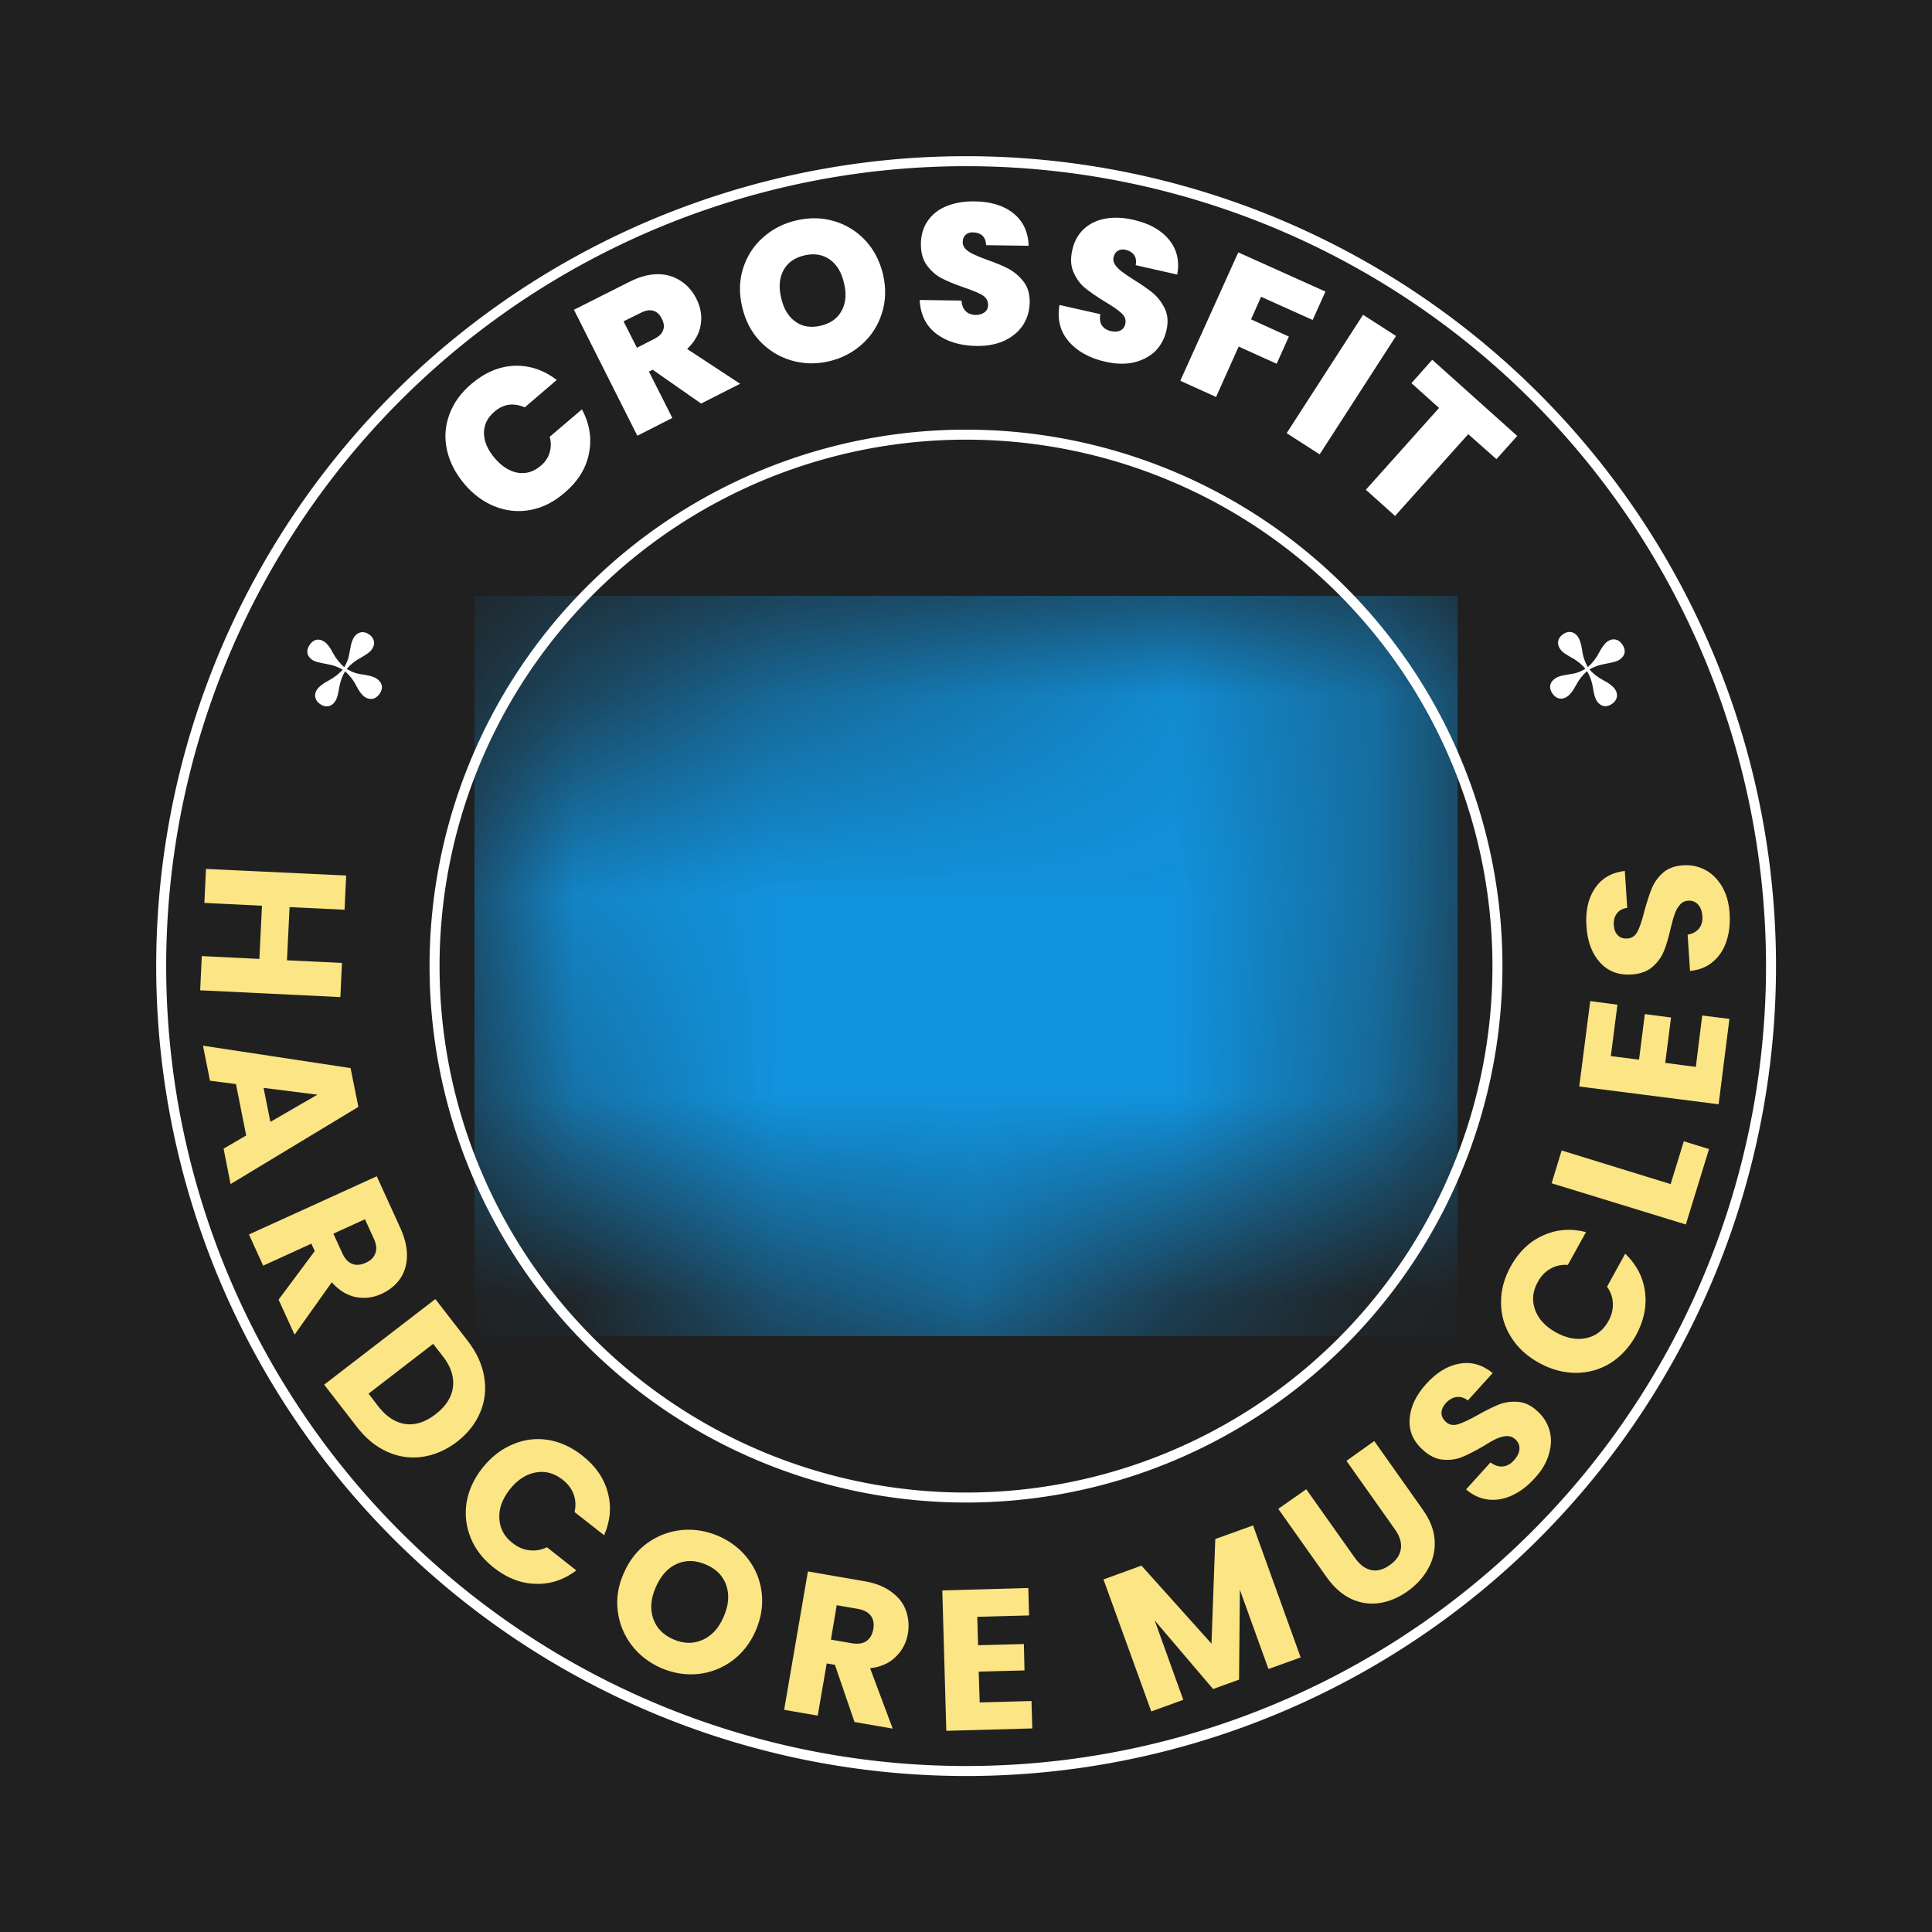 <svg xmlns="http://www.w3.org/2000/svg" version="1.1" xmlns:xlink="http://www.w3.org/1999/xlink" xmlns:svgjs="http://svgjs.dev/svgjs" viewBox="0 0 9.661 9.661"><g transform="matrix(1,0,0,1,2.372,2.979)"><rect width="9.661" height="9.661" x="-2.372" y="-2.979" fill="#202020"></rect><g><path d=" M -0.137 -0.729 Q -0.157 -0.819 -0.125 -0.906 Q -0.094 -0.992 -0.015 -1.059 Q 0.086 -1.145 0.2 -1.15 Q 0.314 -1.154 0.412 -1.079 L 0.252 -0.942 Q 0.211 -0.96 0.172 -0.955 Q 0.133 -0.949 0.1 -0.92 Q 0.048 -0.876 0.048 -0.813 Q 0.049 -0.75 0.102 -0.688 Q 0.155 -0.626 0.217 -0.615 Q 0.279 -0.605 0.331 -0.649 Q 0.365 -0.677 0.376 -0.715 Q 0.388 -0.753 0.377 -0.795 L 0.538 -0.932 Q 0.596 -0.823 0.573 -0.711 Q 0.551 -0.599 0.45 -0.514 Q 0.371 -0.446 0.281 -0.429 Q 0.19 -0.412 0.104 -0.446 Q 0.018 -0.479 -0.05 -0.559 Q -0.117 -0.639 -0.137 -0.729 M 1.134 -0.961 L 0.892 -1.13 L 0.873 -1.121 L 0.99 -0.889 L 0.815 -0.8 L 0.498 -1.43 L 0.774 -1.569 Q 0.849 -1.607 0.915 -1.608 Q 0.981 -1.608 1.031 -1.575 Q 1.081 -1.543 1.11 -1.486 Q 1.143 -1.421 1.132 -1.355 Q 1.121 -1.288 1.064 -1.234 L 1.329 -1.06 L 1.134 -0.961 M 0.813 -1.24 L 0.899 -1.284 Q 0.935 -1.302 0.944 -1.328 Q 0.954 -1.354 0.937 -1.386 Q 0.922 -1.417 0.895 -1.425 Q 0.868 -1.433 0.833 -1.415 L 0.746 -1.372 L 0.813 -1.24 M 1.584 -1.177 Q 1.493 -1.204 1.427 -1.274 Q 1.362 -1.344 1.339 -1.445 Q 1.315 -1.547 1.344 -1.638 Q 1.373 -1.729 1.444 -1.792 Q 1.515 -1.855 1.611 -1.877 Q 1.709 -1.9 1.8 -1.873 Q 1.89 -1.846 1.955 -1.777 Q 2.02 -1.707 2.044 -1.605 Q 2.067 -1.504 2.038 -1.413 Q 2.01 -1.322 1.939 -1.258 Q 1.868 -1.194 1.772 -1.172 Q 1.675 -1.15 1.584 -1.177 M 1.836 -1.424 Q 1.868 -1.481 1.849 -1.561 Q 1.831 -1.643 1.778 -1.681 Q 1.724 -1.719 1.651 -1.702 Q 1.577 -1.685 1.546 -1.628 Q 1.515 -1.571 1.534 -1.49 Q 1.552 -1.409 1.605 -1.371 Q 1.657 -1.333 1.731 -1.35 Q 1.805 -1.367 1.836 -1.424 M 2.31 -1.31 Q 2.232 -1.37 2.227 -1.479 L 2.436 -1.476 Q 2.439 -1.439 2.458 -1.422 Q 2.476 -1.405 2.506 -1.404 Q 2.533 -1.404 2.551 -1.417 Q 2.569 -1.43 2.569 -1.454 Q 2.569 -1.485 2.541 -1.503 Q 2.512 -1.52 2.447 -1.542 Q 2.378 -1.566 2.336 -1.588 Q 2.294 -1.61 2.263 -1.652 Q 2.232 -1.694 2.233 -1.761 Q 2.234 -1.829 2.269 -1.877 Q 2.303 -1.925 2.363 -1.949 Q 2.424 -1.973 2.5 -1.972 Q 2.623 -1.971 2.696 -1.912 Q 2.768 -1.854 2.772 -1.75 L 2.559 -1.753 Q 2.558 -1.785 2.54 -1.801 Q 2.522 -1.817 2.493 -1.817 Q 2.471 -1.818 2.457 -1.805 Q 2.442 -1.792 2.442 -1.768 Q 2.442 -1.748 2.457 -1.733 Q 2.472 -1.719 2.495 -1.708 Q 2.518 -1.697 2.563 -1.68 Q 2.63 -1.657 2.673 -1.634 Q 2.716 -1.61 2.747 -1.57 Q 2.778 -1.529 2.777 -1.467 Q 2.776 -1.404 2.744 -1.354 Q 2.712 -1.305 2.652 -1.276 Q 2.592 -1.248 2.511 -1.249 Q 2.388 -1.251 2.31 -1.31 M 2.972 -1.272 Q 2.908 -1.346 2.926 -1.454 L 3.13 -1.408 Q 3.124 -1.371 3.139 -1.35 Q 3.154 -1.33 3.183 -1.323 Q 3.21 -1.317 3.23 -1.326 Q 3.25 -1.336 3.255 -1.359 Q 3.262 -1.389 3.237 -1.412 Q 3.213 -1.435 3.154 -1.47 Q 3.092 -1.508 3.055 -1.538 Q 3.018 -1.568 2.997 -1.616 Q 2.975 -1.663 2.99 -1.729 Q 3.005 -1.795 3.049 -1.835 Q 3.093 -1.875 3.157 -1.886 Q 3.221 -1.897 3.295 -1.88 Q 3.415 -1.853 3.474 -1.78 Q 3.533 -1.708 3.515 -1.606 L 3.307 -1.653 Q 3.313 -1.684 3.299 -1.704 Q 3.284 -1.724 3.256 -1.73 Q 3.235 -1.735 3.218 -1.725 Q 3.202 -1.716 3.196 -1.692 Q 3.192 -1.673 3.204 -1.655 Q 3.216 -1.638 3.236 -1.622 Q 3.256 -1.607 3.296 -1.581 Q 3.356 -1.544 3.394 -1.513 Q 3.431 -1.481 3.453 -1.435 Q 3.475 -1.388 3.461 -1.328 Q 3.447 -1.266 3.406 -1.224 Q 3.364 -1.183 3.299 -1.167 Q 3.235 -1.152 3.156 -1.17 Q 3.036 -1.197 2.972 -1.272 M 4.256 -1.521 L 4.192 -1.379 L 3.934 -1.495 L 3.884 -1.382 L 4.073 -1.296 L 4.012 -1.16 L 3.822 -1.246 L 3.709 -0.994 L 3.53 -1.075 L 3.82 -1.717 L 4.256 -1.521 M 4.609 -1.299 L 4.227 -0.707 L 4.062 -0.813 L 4.444 -1.405 L 4.609 -1.299 M 5.215 -0.799 L 5.111 -0.683 L 4.97 -0.808 L 4.604 -0.399 L 4.458 -0.53 L 4.824 -0.939 L 4.686 -1.063 L 4.79 -1.18 L 5.215 -0.799" fill="#ffffff" fill-rule="nonzero"></path></g><g><path d=" M -0.67 2.007 L -1.371 1.973 L -1.363 1.802 L -1.075 1.816 L -1.062 1.55 L -1.35 1.536 L -1.342 1.366 L -0.641 1.399 L -0.649 1.57 L -0.924 1.557 L -0.937 1.823 L -0.662 1.836 L -0.67 2.007 M -1.141 2.699 L -1.192 2.442 L -1.322 2.425 L -1.357 2.25 L -0.619 2.362 L -0.58 2.556 L -1.219 2.942 L -1.254 2.765 L -1.141 2.699 M -1.02 2.631 L -0.785 2.495 L -1.054 2.461 L -1.02 2.631 M -0.979 3.52 L -0.798 3.277 L -0.815 3.24 L -1.056 3.35 L -1.127 3.194 L -0.488 2.903 L -0.369 3.164 Q -0.335 3.24 -0.337 3.305 Q -0.339 3.37 -0.373 3.418 Q -0.407 3.465 -0.464 3.491 Q -0.527 3.52 -0.594 3.507 Q -0.66 3.493 -0.713 3.433 L -0.899 3.695 L -0.979 3.52 M -0.705 3.19 L -0.661 3.286 Q -0.642 3.329 -0.611 3.341 Q -0.58 3.353 -0.542 3.335 Q -0.506 3.319 -0.495 3.288 Q -0.483 3.257 -0.503 3.214 L -0.547 3.118 L -0.705 3.19 M 0.049 3.905 Q 0.065 3.998 0.03 4.082 Q -0.005 4.167 -0.087 4.231 Q -0.169 4.293 -0.26 4.306 Q -0.351 4.319 -0.437 4.28 Q -0.523 4.241 -0.59 4.153 L -0.751 3.945 L -0.195 3.517 L -0.034 3.725 Q 0.034 3.813 0.049 3.905 M -0.345 4.142 Q -0.27 4.152 -0.194 4.093 Q -0.117 4.034 -0.107 3.958 Q -0.097 3.882 -0.156 3.805 L -0.206 3.741 L -0.529 3.99 L -0.48 4.054 Q -0.42 4.131 -0.345 4.142 M 0.191 4.244 Q 0.276 4.207 0.368 4.221 Q 0.459 4.236 0.539 4.299 Q 0.638 4.376 0.667 4.483 Q 0.696 4.59 0.649 4.698 L 0.501 4.582 Q 0.512 4.534 0.496 4.492 Q 0.48 4.45 0.441 4.42 Q 0.379 4.371 0.307 4.384 Q 0.234 4.397 0.177 4.469 Q 0.12 4.542 0.125 4.615 Q 0.129 4.689 0.191 4.737 Q 0.23 4.768 0.274 4.773 Q 0.319 4.779 0.363 4.758 L 0.51 4.874 Q 0.416 4.945 0.306 4.941 Q 0.195 4.938 0.097 4.86 Q 0.017 4.797 -0.018 4.712 Q -0.053 4.626 -0.039 4.535 Q -0.024 4.443 0.04 4.362 Q 0.105 4.28 0.191 4.244 M 0.786 5.247 Q 0.729 5.172 0.717 5.077 Q 0.705 4.982 0.747 4.888 Q 0.788 4.793 0.865 4.737 Q 0.942 4.682 1.036 4.672 Q 1.13 4.663 1.221 4.702 Q 1.312 4.742 1.369 4.817 Q 1.426 4.892 1.437 4.986 Q 1.448 5.08 1.407 5.175 Q 1.366 5.269 1.289 5.326 Q 1.212 5.382 1.118 5.392 Q 1.025 5.401 0.934 5.362 Q 0.843 5.322 0.786 5.247 M 1.142 5.221 Q 1.211 5.19 1.247 5.105 Q 1.284 5.02 1.26 4.949 Q 1.236 4.878 1.159 4.845 Q 1.081 4.811 1.013 4.841 Q 0.945 4.871 0.907 4.958 Q 0.87 5.043 0.894 5.114 Q 0.918 5.185 0.996 5.219 Q 1.073 5.252 1.142 5.221 M 1.901 5.632 L 1.803 5.346 L 1.762 5.339 L 1.717 5.6 L 1.549 5.571 L 1.668 4.879 L 1.951 4.928 Q 2.033 4.942 2.085 4.981 Q 2.138 5.019 2.158 5.074 Q 2.178 5.129 2.168 5.19 Q 2.156 5.259 2.107 5.306 Q 2.059 5.354 1.979 5.363 L 2.092 5.665 L 1.901 5.632 M 1.783 5.22 L 1.887 5.238 Q 1.934 5.246 1.961 5.227 Q 1.988 5.208 1.995 5.167 Q 2.002 5.128 1.983 5.101 Q 1.963 5.074 1.917 5.066 L 1.812 5.048 L 1.783 5.22 M 2.515 5.106 L 2.519 5.248 L 2.748 5.242 L 2.751 5.374 L 2.522 5.38 L 2.527 5.534 L 2.786 5.527 L 2.79 5.664 L 2.36 5.676 L 2.34 4.974 L 2.77 4.962 L 2.774 5.099 L 2.515 5.106 M 3.894 4.649 L 4.132 5.309 L 3.971 5.367 L 3.828 4.971 L 3.824 5.42 L 3.694 5.467 L 3.402 5.124 L 3.545 5.521 L 3.385 5.579 L 3.146 4.919 L 3.336 4.85 L 3.686 5.24 L 3.705 4.717 L 3.894 4.649 M 4.16 4.468 L 4.403 4.811 Q 4.439 4.862 4.484 4.872 Q 4.529 4.882 4.578 4.847 Q 4.627 4.812 4.633 4.766 Q 4.64 4.72 4.603 4.668 L 4.361 4.326 L 4.5 4.227 L 4.742 4.569 Q 4.797 4.646 4.802 4.722 Q 4.807 4.798 4.77 4.864 Q 4.734 4.93 4.667 4.978 Q 4.599 5.026 4.527 5.037 Q 4.454 5.048 4.386 5.017 Q 4.317 4.985 4.262 4.908 L 4.02 4.566 L 4.16 4.468 M 5.193 4.497 Q 5.133 4.526 5.073 4.52 Q 5.012 4.514 4.959 4.469 L 5.081 4.334 Q 5.113 4.357 5.143 4.354 Q 5.174 4.351 5.199 4.323 Q 5.224 4.295 5.226 4.267 Q 5.228 4.239 5.205 4.218 Q 5.186 4.201 5.161 4.202 Q 5.137 4.204 5.112 4.215 Q 5.086 4.227 5.045 4.253 Q 4.983 4.289 4.939 4.307 Q 4.895 4.325 4.843 4.32 Q 4.792 4.316 4.743 4.271 Q 4.67 4.206 4.677 4.116 Q 4.683 4.026 4.76 3.941 Q 4.838 3.855 4.926 3.84 Q 5.015 3.824 5.092 3.887 L 4.968 4.024 Q 4.941 4.003 4.911 4.007 Q 4.882 4.011 4.857 4.038 Q 4.837 4.061 4.836 4.086 Q 4.836 4.111 4.859 4.132 Q 4.884 4.154 4.919 4.143 Q 4.955 4.132 5.017 4.097 Q 5.079 4.062 5.124 4.044 Q 5.168 4.027 5.218 4.031 Q 5.269 4.034 5.315 4.077 Q 5.36 4.117 5.376 4.172 Q 5.392 4.228 5.374 4.29 Q 5.357 4.353 5.304 4.411 Q 5.252 4.469 5.193 4.497 M 5.184 3.707 Q 5.134 3.628 5.134 3.535 Q 5.133 3.443 5.182 3.354 Q 5.243 3.244 5.344 3.199 Q 5.444 3.153 5.559 3.182 L 5.468 3.346 Q 5.419 3.343 5.38 3.366 Q 5.341 3.388 5.318 3.431 Q 5.279 3.5 5.304 3.57 Q 5.328 3.639 5.409 3.684 Q 5.489 3.728 5.561 3.712 Q 5.633 3.696 5.671 3.627 Q 5.695 3.584 5.693 3.539 Q 5.692 3.494 5.664 3.455 L 5.755 3.29 Q 5.84 3.372 5.854 3.481 Q 5.868 3.591 5.808 3.7 Q 5.758 3.789 5.68 3.838 Q 5.601 3.886 5.508 3.886 Q 5.415 3.886 5.324 3.836 Q 5.233 3.786 5.184 3.707 M 5.982 2.942 L 6.048 2.728 L 6.174 2.767 L 6.058 3.144 L 5.387 2.938 L 5.437 2.774 L 5.982 2.942 M 5.683 2.302 L 5.824 2.32 L 5.853 2.092 L 5.984 2.109 L 5.955 2.336 L 6.108 2.356 L 6.14 2.099 L 6.276 2.116 L 6.222 2.543 L 5.525 2.454 L 5.58 2.027 L 5.716 2.045 L 5.683 2.302 M 6.261 1.728 Q 6.24 1.791 6.194 1.83 Q 6.147 1.87 6.079 1.876 L 6.067 1.695 Q 6.105 1.688 6.124 1.664 Q 6.143 1.64 6.141 1.603 Q 6.138 1.565 6.119 1.544 Q 6.1 1.523 6.069 1.525 Q 6.043 1.527 6.028 1.546 Q 6.012 1.564 6.003 1.59 Q 5.993 1.617 5.982 1.664 Q 5.966 1.734 5.948 1.778 Q 5.93 1.822 5.891 1.856 Q 5.852 1.89 5.786 1.894 Q 5.688 1.9 5.628 1.833 Q 5.568 1.766 5.561 1.652 Q 5.553 1.537 5.604 1.462 Q 5.654 1.388 5.753 1.376 L 5.765 1.561 Q 5.731 1.565 5.713 1.589 Q 5.695 1.613 5.698 1.649 Q 5.7 1.68 5.718 1.698 Q 5.735 1.716 5.766 1.714 Q 5.8 1.712 5.817 1.678 Q 5.834 1.645 5.851 1.576 Q 5.87 1.507 5.888 1.463 Q 5.906 1.419 5.944 1.385 Q 5.982 1.352 6.044 1.348 Q 6.104 1.344 6.155 1.371 Q 6.206 1.398 6.239 1.454 Q 6.272 1.51 6.277 1.589 Q 6.282 1.665 6.261 1.728" fill="#fbe585" fill-rule="nonzero"></path></g><g clip-path="url(#SvgjsClipPath1005)"><path d=" M 0 0 L 4.918 0 L 4.918 3.703 L 0 3.703 Z" fill="#1192dc" transform="matrix(1,0,0,1,0,0)" fill-rule="nonzero" mask="url(#maskedIcon)"></path></g><g><path d=" M -0.224 1.852 A 2.682 2.682 0 0 1 5.141 1.852 A 2.682 2.682 0 0 1 -0.224 1.852 Z M -0.174 1.852 A 2.632 2.632 0 0 0 5.091 1.852 A 2.632 2.632 0 0 0 -0.174 1.852 Z" fill="#ffffff" fill-rule="nonzero"></path></g><g><path d=" M -1.591 1.852 A 4.05 4.05 0 0 1 6.509 1.852 A 4.05 4.05 0 0 1 -1.591 1.852 Z M -1.541 1.852 A 4 4 0 0 0 6.459 1.852 A 4 4 0 0 0 -1.541 1.852 Z" fill="#ffffff" fill-rule="nonzero"></path></g><g transform="matrix(0.577,-0.817,0.817,0.577,-0.572,-0.395)"><g clip-path="url(#SvgjsClipPath1006)"><path d=" M -0.667 0.591 C -0.631 0.591 -0.613 0.569 -0.613 0.538 C -0.613 0.521 -0.617 0.507 -0.631 0.477 C -0.652 0.436 -0.656 0.423 -0.66 0.385 C -0.633 0.387 -0.61 0.394 -0.591 0.402 C -0.541 0.425 -0.527 0.431 -0.506 0.431 C -0.477 0.431 -0.454 0.412 -0.454 0.377 C -0.454 0.343 -0.477 0.323 -0.506 0.323 C -0.522 0.323 -0.543 0.329 -0.567 0.341 L -0.591 0.352 C -0.612 0.362 -0.635 0.368 -0.66 0.37 C -0.656 0.337 -0.647 0.308 -0.634 0.282 C -0.62 0.256 -0.613 0.234 -0.613 0.216 C -0.613 0.188 -0.629 0.164 -0.667 0.164 C -0.705 0.164 -0.722 0.187 -0.722 0.216 C -0.722 0.234 -0.717 0.246 -0.692 0.301 C -0.683 0.32 -0.677 0.343 -0.674 0.37 C -0.701 0.368 -0.729 0.359 -0.758 0.345 C -0.787 0.33 -0.81 0.323 -0.829 0.323 C -0.857 0.323 -0.88 0.342 -0.88 0.377 C -0.88 0.412 -0.858 0.431 -0.829 0.431 C -0.809 0.431 -0.797 0.427 -0.744 0.402 C -0.724 0.394 -0.701 0.387 -0.674 0.385 C -0.678 0.418 -0.687 0.447 -0.701 0.473 C -0.715 0.499 -0.722 0.521 -0.722 0.538 C -0.722 0.568 -0.703 0.591 -0.667 0.591 Z" fill="#ffffff" transform="matrix(1,0,0,1,0,0)" fill-rule="nonzero"></path></g></g><g transform="matrix(-0.577,-0.817,-0.817,0.577,9.097,4.712)"><g clip-path="url(#SvgjsClipPath1007)"><path d=" M 5.586 0.591 C 5.621 0.591 5.64 0.569 5.64 0.538 C 5.64 0.521 5.636 0.507 5.621 0.477 C 5.6 0.436 5.596 0.423 5.592 0.385 C 5.619 0.387 5.642 0.394 5.662 0.402 C 5.711 0.425 5.725 0.431 5.746 0.431 C 5.775 0.431 5.798 0.412 5.798 0.377 C 5.798 0.343 5.776 0.323 5.746 0.323 C 5.73 0.323 5.71 0.329 5.685 0.341 L 5.662 0.352 C 5.64 0.362 5.617 0.368 5.592 0.37 C 5.596 0.337 5.605 0.308 5.619 0.282 C 5.632 0.256 5.64 0.234 5.64 0.216 C 5.64 0.188 5.623 0.164 5.586 0.164 C 5.548 0.164 5.531 0.187 5.531 0.216 C 5.531 0.234 5.535 0.246 5.56 0.301 C 5.569 0.32 5.575 0.343 5.578 0.37 C 5.551 0.368 5.523 0.359 5.494 0.345 C 5.466 0.33 5.442 0.323 5.424 0.323 C 5.395 0.323 5.372 0.342 5.372 0.377 C 5.372 0.412 5.394 0.431 5.424 0.431 C 5.443 0.431 5.456 0.427 5.508 0.402 C 5.528 0.394 5.551 0.387 5.578 0.385 C 5.574 0.418 5.565 0.447 5.551 0.473 C 5.538 0.499 5.531 0.521 5.531 0.538 C 5.531 0.568 5.549 0.591 5.586 0.591 Z" fill="#ffffff" transform="matrix(1,0,0,1,0,0)" fill-rule="nonzero"></path></g></g></g><defs><clipPath id="SvgjsClipPath1005"><path d=" M 0 0 h 4.918 v 3.703 h -4.918 Z"></path></clipPath><mask id="maskedIcon"><path d=" M 4.839 2.224 C 4.83 2.248 4.822 2.273 4.815 2.292 C 4.777 2.308 4.737 2.288 4.712 2.322 L 4.622 2.321 C 4.617 2.265 4.613 2.208 4.609 2.152 C 4.612 2.148 4.614 2.143 4.617 2.143 C 4.635 2.139 4.654 2.138 4.672 2.133 C 4.686 2.127 4.698 2.121 4.71 2.112 C 4.737 2.094 4.755 2.072 4.744 2.035 C 4.742 2.028 4.742 2.02 4.745 2.012 C 4.747 2.005 4.752 1.999 4.759 1.995 C 4.781 1.985 4.782 1.967 4.778 1.947 C 4.779 1.924 4.781 1.901 4.782 1.878 C 4.781 1.86 4.78 1.843 4.779 1.825 C 4.779 1.803 4.785 1.777 4.776 1.76 C 4.762 1.742 4.742 1.729 4.72 1.724 C 4.687 1.718 4.654 1.714 4.62 1.712 C 4.608 1.704 4.595 1.696 4.582 1.689 C 4.531 1.666 4.53 1.666 4.534 1.591 L 4.568 1.626 C 4.591 1.598 4.601 1.562 4.596 1.526 C 4.607 1.485 4.576 1.454 4.57 1.411 L 4.62 1.316 C 4.645 1.315 4.673 1.322 4.69 1.294 C 4.716 1.259 4.714 1.218 4.715 1.177 C 4.739 1.159 4.732 1.131 4.737 1.106 C 4.749 1.099 4.758 1.09 4.765 1.078 C 4.772 1.066 4.775 1.053 4.775 1.039 C 4.769 0.986 4.795 0.948 4.82 0.907 C 4.833 0.887 4.829 0.86 4.81 0.845 L 4.785 0.804 C 4.788 0.795 4.795 0.784 4.792 0.777 C 4.787 0.766 4.78 0.755 4.77 0.747 C 4.76 0.739 4.749 0.733 4.736 0.73 C 4.722 0.718 4.709 0.705 4.694 0.695 C 4.671 0.683 4.653 0.662 4.643 0.637 C 4.646 0.635 4.651 0.633 4.652 0.631 C 4.671 0.535 4.671 0.535 4.64 0.457 C 4.633 0.44 4.627 0.422 4.62 0.404 C 4.654 0.37 4.648 0.33 4.635 0.289 C 4.632 0.279 4.622 0.267 4.625 0.258 C 4.636 0.216 4.651 0.175 4.665 0.13 L 4.571 0.082 C 4.513 0.057 4.451 0.038 4.389 0.027 C 4.363 0.005 4.327 -0.003 4.294 0.007 L 4.178 0.007 C 4.137 0.006 4.092 -0.007 4.054 0.005 C 3.988 0.025 3.92 0.022 3.853 0.032 C 3.809 0.029 3.764 0.032 3.72 0.042 C 3.674 0.051 3.624 0.042 3.577 0.05 C 3.571 0.046 3.564 0.037 3.559 0.038 C 3.51 0.036 3.464 0.058 3.435 0.097 C 3.428 0.096 3.421 0.095 3.414 0.096 C 3.398 0.075 3.382 0.092 3.366 0.096 C 3.306 0.096 3.245 0.097 3.184 0.098 C 3.153 0.095 3.122 0.103 3.098 0.122 C 3.086 0.131 3.069 0.133 3.055 0.127 C 3.015 0.112 2.985 0.133 2.949 0.148 C 2.913 0.163 2.867 0.134 2.832 0.169 L 2.763 0.189 C 2.72 0.172 2.678 0.159 2.64 0.198 L 2.64 0.241 C 2.64 0.243 2.634 0.245 2.63 0.247 C 2.551 0.185 2.551 0.185 2.484 0.214 C 2.435 0.212 2.385 0.219 2.338 0.234 C 2.287 0.246 2.235 0.255 2.183 0.261 L 1.992 0.294 C 1.935 0.3 1.879 0.309 1.823 0.321 C 1.795 0.33 1.765 0.335 1.734 0.335 C 1.643 0.33 1.563 0.364 1.485 0.405 C 1.438 0.405 1.39 0.429 1.345 0.397 C 1.306 0.405 1.262 0.396 1.229 0.426 C 1.222 0.427 1.216 0.428 1.209 0.43 L 1.162 0.43 C 1.143 0.428 1.124 0.428 1.105 0.43 C 1.048 0.445 0.993 0.437 0.936 0.433 C 0.887 0.428 0.838 0.419 0.79 0.404 C 0.769 0.396 0.747 0.39 0.724 0.385 C 0.715 0.383 0.705 0.384 0.696 0.387 C 0.687 0.391 0.68 0.397 0.674 0.406 C 0.654 0.414 0.652 0.433 0.648 0.451 C 0.63 0.455 0.613 0.461 0.598 0.47 C 0.556 0.505 0.533 0.557 0.534 0.61 C 0.537 0.652 0.531 0.693 0.517 0.732 C 0.512 0.754 0.51 0.777 0.511 0.8 C 0.457 0.828 0.397 0.842 0.336 0.84 C 0.321 0.839 0.306 0.841 0.292 0.844 C 0.248 0.856 0.205 0.87 0.154 0.885 C 0.141 0.898 0.125 0.926 0.102 0.934 C 0.048 0.952 0.03 0.998 0 1.038 C 0.009 1.063 0.018 1.084 0.026 1.105 L 0.026 1.129 C 0.022 1.148 0.031 1.167 0.048 1.176 C 0.05 1.183 0.054 1.19 0.059 1.196 C 0.119 1.256 0.159 1.333 0.172 1.417 C 0.172 1.424 0.181 1.429 0.186 1.435 L 0.187 1.48 C 0.18 1.503 0.172 1.527 0.164 1.55 C 0.149 1.598 0.131 1.644 0.12 1.692 C 0.109 1.726 0.115 1.763 0.137 1.791 C 0.156 1.815 0.167 1.845 0.167 1.876 C 0.167 1.885 0.18 1.894 0.186 1.903 C 0.185 1.91 0.185 1.918 0.186 1.925 C 0.178 1.93 0.173 1.938 0.17 1.946 C 0.166 1.955 0.166 1.964 0.168 1.973 L 0.149 2.014 C 0.178 2.068 0.214 2.117 0.258 2.16 C 0.285 2.213 0.33 2.256 0.331 2.322 C 0.331 2.34 0.358 2.356 0.372 2.373 C 0.378 2.383 0.383 2.395 0.392 2.4 C 0.425 2.42 0.451 2.449 0.466 2.485 L 0.431 2.51 L 0.396 2.535 C 0.383 2.554 0.359 2.563 0.336 2.558 C 0.306 2.557 0.276 2.567 0.252 2.587 C 0.226 2.607 0.201 2.63 0.177 2.655 C 0.17 2.668 0.165 2.682 0.163 2.696 C 0.138 2.699 0.11 2.692 0.095 2.722 C 0.082 2.754 0.087 2.776 0.116 2.815 C 0.125 2.838 0.133 2.861 0.141 2.883 C 0.162 2.92 0.213 2.908 0.235 2.944 C 0.256 2.98 0.303 2.972 0.345 2.993 C 0.341 3.054 0.388 3.072 0.436 3.089 C 0.457 3.096 0.477 3.073 0.473 3.047 C 0.472 3.04 0.469 3.032 0.466 3.025 C 0.504 2.984 0.529 2.932 0.537 2.876 C 0.539 2.863 0.551 2.851 0.559 2.839 C 0.567 2.846 0.574 2.859 0.583 2.859 C 0.641 2.867 0.655 2.904 0.651 2.955 L 0.538 3.037 C 0.562 3.059 0.581 3.075 0.598 3.092 C 0.617 3.077 0.637 3.065 0.658 3.053 C 0.683 3.042 0.707 3.079 0.735 3.056 C 0.738 3.047 0.741 3.036 0.743 3.026 C 0.76 3.018 0.778 3.013 0.796 3.009 C 0.812 3.007 0.831 3.029 0.847 3.012 C 0.867 2.992 0.852 2.972 0.847 2.95 C 0.846 2.939 0.846 2.928 0.847 2.918 L 0.882 2.909 C 0.893 2.948 0.893 2.948 0.917 2.931 L 0.952 2.908 C 0.952 2.92 0.95 2.931 0.947 2.941 C 0.932 2.964 0.932 2.992 0.945 3.015 C 0.949 3.026 0.951 3.037 0.951 3.048 C 0.942 3.048 0.932 3.049 0.924 3.053 C 0.915 3.056 0.907 3.061 0.901 3.068 C 0.887 3.081 0.88 3.099 0.881 3.118 C 0.849 3.131 0.817 3.142 0.786 3.155 C 0.755 3.169 0.712 3.165 0.693 3.205 C 0.711 3.213 0.734 3.218 0.744 3.231 C 0.758 3.252 0.77 3.274 0.779 3.298 C 0.799 3.294 0.819 3.294 0.838 3.298 C 0.867 3.309 0.901 3.301 0.922 3.277 C 0.94 3.261 0.957 3.276 0.975 3.281 L 1.064 3.304 C 1.093 3.286 1.122 3.269 1.151 3.252 C 1.167 3.241 1.188 3.238 1.206 3.246 C 1.267 3.275 1.306 3.246 1.337 3.195 C 1.339 3.192 1.343 3.19 1.346 3.188 C 1.355 3.193 1.361 3.2 1.365 3.209 C 1.369 3.218 1.371 3.228 1.369 3.237 C 1.367 3.259 1.365 3.28 1.363 3.3 C 1.405 3.324 1.445 3.344 1.486 3.336 C 1.549 3.323 1.609 3.301 1.671 3.282 C 1.673 3.304 1.67 3.326 1.662 3.346 C 1.654 3.367 1.642 3.385 1.625 3.399 C 1.582 3.433 1.524 3.426 1.478 3.45 C 1.474 3.479 1.471 3.504 1.467 3.531 C 1.48 3.542 1.493 3.55 1.507 3.557 C 1.522 3.563 1.537 3.563 1.552 3.558 C 1.601 3.527 1.647 3.554 1.694 3.562 C 1.697 3.599 1.715 3.633 1.744 3.656 L 1.831 3.656 C 1.888 3.654 1.943 3.657 1.995 3.689 C 2.029 3.706 2.069 3.708 2.105 3.694 C 2.13 3.687 2.156 3.684 2.182 3.679 C 2.193 3.675 2.205 3.666 2.215 3.669 C 2.254 3.68 2.288 3.668 2.326 3.66 C 2.378 3.649 2.428 3.623 2.484 3.633 C 2.495 3.653 2.501 3.676 2.524 3.688 L 2.615 3.67 C 2.617 3.648 2.625 3.628 2.639 3.611 C 2.652 3.594 2.67 3.581 2.691 3.575 C 2.733 3.561 2.762 3.511 2.814 3.532 C 2.843 3.512 2.848 3.469 2.89 3.461 C 2.897 3.469 2.905 3.475 2.914 3.481 C 2.954 3.501 2.979 3.491 2.994 3.45 C 2.998 3.439 2.997 3.425 3.003 3.418 C 3.015 3.409 3.028 3.401 3.042 3.395 C 3.069 3.388 3.096 3.381 3.122 3.372 C 3.135 3.367 3.147 3.36 3.158 3.352 C 3.198 3.356 3.238 3.347 3.273 3.327 C 3.342 3.331 3.406 3.307 3.47 3.287 C 3.483 3.283 3.495 3.277 3.505 3.268 C 3.515 3.259 3.523 3.249 3.529 3.237 C 3.536 3.235 3.544 3.235 3.551 3.234 C 3.6 3.242 3.644 3.217 3.691 3.21 C 3.753 3.215 3.816 3.207 3.876 3.187 L 3.945 3.187 C 3.996 3.192 4.045 3.168 4.072 3.124 C 4.087 3.105 4.105 3.088 4.125 3.073 L 4.171 3.157 C 4.179 3.159 4.187 3.16 4.195 3.16 C 4.245 3.152 4.262 3.097 4.306 3.083 C 4.335 3.078 4.365 3.072 4.394 3.065 C 4.42 3.059 4.446 3.052 4.472 3.045 C 4.503 3.04 4.53 3.022 4.545 2.995 C 4.539 2.962 4.531 2.928 4.527 2.893 C 4.521 2.87 4.531 2.845 4.552 2.833 C 4.565 2.826 4.584 2.823 4.59 2.813 C 4.601 2.787 4.61 2.76 4.616 2.732 L 4.536 2.665 L 4.575 2.625 C 4.582 2.623 4.595 2.625 4.596 2.62 C 4.613 2.575 4.628 2.53 4.643 2.484 C 4.656 2.491 4.67 2.497 4.684 2.501 C 4.715 2.509 4.732 2.494 4.733 2.46 C 4.735 2.442 4.727 2.423 4.713 2.412 C 4.713 2.355 4.713 2.355 4.757 2.342 L 4.844 2.348 C 4.854 2.322 4.863 2.296 4.87 2.269 C 4.871 2.264 4.871 2.258 4.87 2.253 C 4.869 2.248 4.867 2.243 4.864 2.239 C 4.861 2.235 4.857 2.232 4.853 2.229 C 4.849 2.226 4.844 2.225 4.839 2.224 Z" fill="#ffffff" transform="matrix(1,0,0,1,0,0)" fill-rule="nonzero"></path><path d=" M 4.892 2.422 C 4.888 2.421 4.883 2.421 4.878 2.422 C 4.869 2.425 4.862 2.431 4.858 2.44 C 4.856 2.444 4.855 2.448 4.855 2.453 C 4.855 2.461 4.857 2.468 4.862 2.474 C 4.866 2.48 4.873 2.483 4.881 2.484 C 4.89 2.486 4.9 2.483 4.907 2.477 C 4.914 2.471 4.918 2.462 4.918 2.453 C 4.918 2.445 4.916 2.438 4.911 2.432 C 4.906 2.426 4.899 2.423 4.892 2.422 Z" fill="#ffffff" transform="matrix(1,0,0,1,0,0)" fill-rule="nonzero"></path><path d=" M 4.874 2.107 C 4.877 2.107 4.884 2.096 4.883 2.093 C 4.881 2.086 4.876 2.08 4.869 2.076 C 4.863 2.072 4.855 2.071 4.848 2.073 C 4.846 2.075 4.842 2.079 4.842 2.081 C 4.843 2.089 4.847 2.095 4.853 2.1 C 4.859 2.105 4.866 2.108 4.874 2.107 Z" fill="#ffffff" transform="matrix(1,0,0,1,0,0)" fill-rule="nonzero"></path><path d=" M 1.589 2.132 L 1.877 1.649 L 1.508 0.968 L 1.949 0.968 L 2.276 1.572 L 2.067 1.922 L 2.245 1.922 L 2.813 0.968 L 3.689 0.968 L 3.563 1.179 L 2.866 1.179 L 2.812 1.27 L 3.51 1.27 L 3.384 1.48 L 2.686 1.48 L 2.632 1.572 L 3.329 1.572 L 3.041 2.055 L 3.41 2.736 L 2.969 2.736 L 2.642 2.132 L 2.851 1.782 L 2.681 1.782 L 2.113 2.735 L 1.229 2.735 L 1.354 2.525 L 2.06 2.525 L 2.115 2.434 L 1.409 2.434 L 1.534 2.223 L 2.24 2.223 L 2.294 2.132 Z M 2.865 2.736 L 2.588 2.224 L 2.462 2.434 L 2.626 2.736 Z M 2.522 2.736 L 2.408 2.525 L 2.283 2.736 Z M 2.052 0.968 L 2.33 1.48 L 2.455 1.27 L 2.292 0.968 Z M 2.396 0.968 L 2.51 1.179 L 2.635 0.968 Z" fill="NA" transform="matrix(1,0,0,1,0,0)" fill-rule="evenodd"></path></mask><clipPath id="SvgjsClipPath1006"><path d=" M -0.988 0.033 h 0.643 v 0.643 h -0.643 Z"></path></clipPath><clipPath id="SvgjsClipPath1007"><path d=" M 5.264 0.033 h 0.643 v 0.643 h -0.643 Z"></path></clipPath></defs></svg>